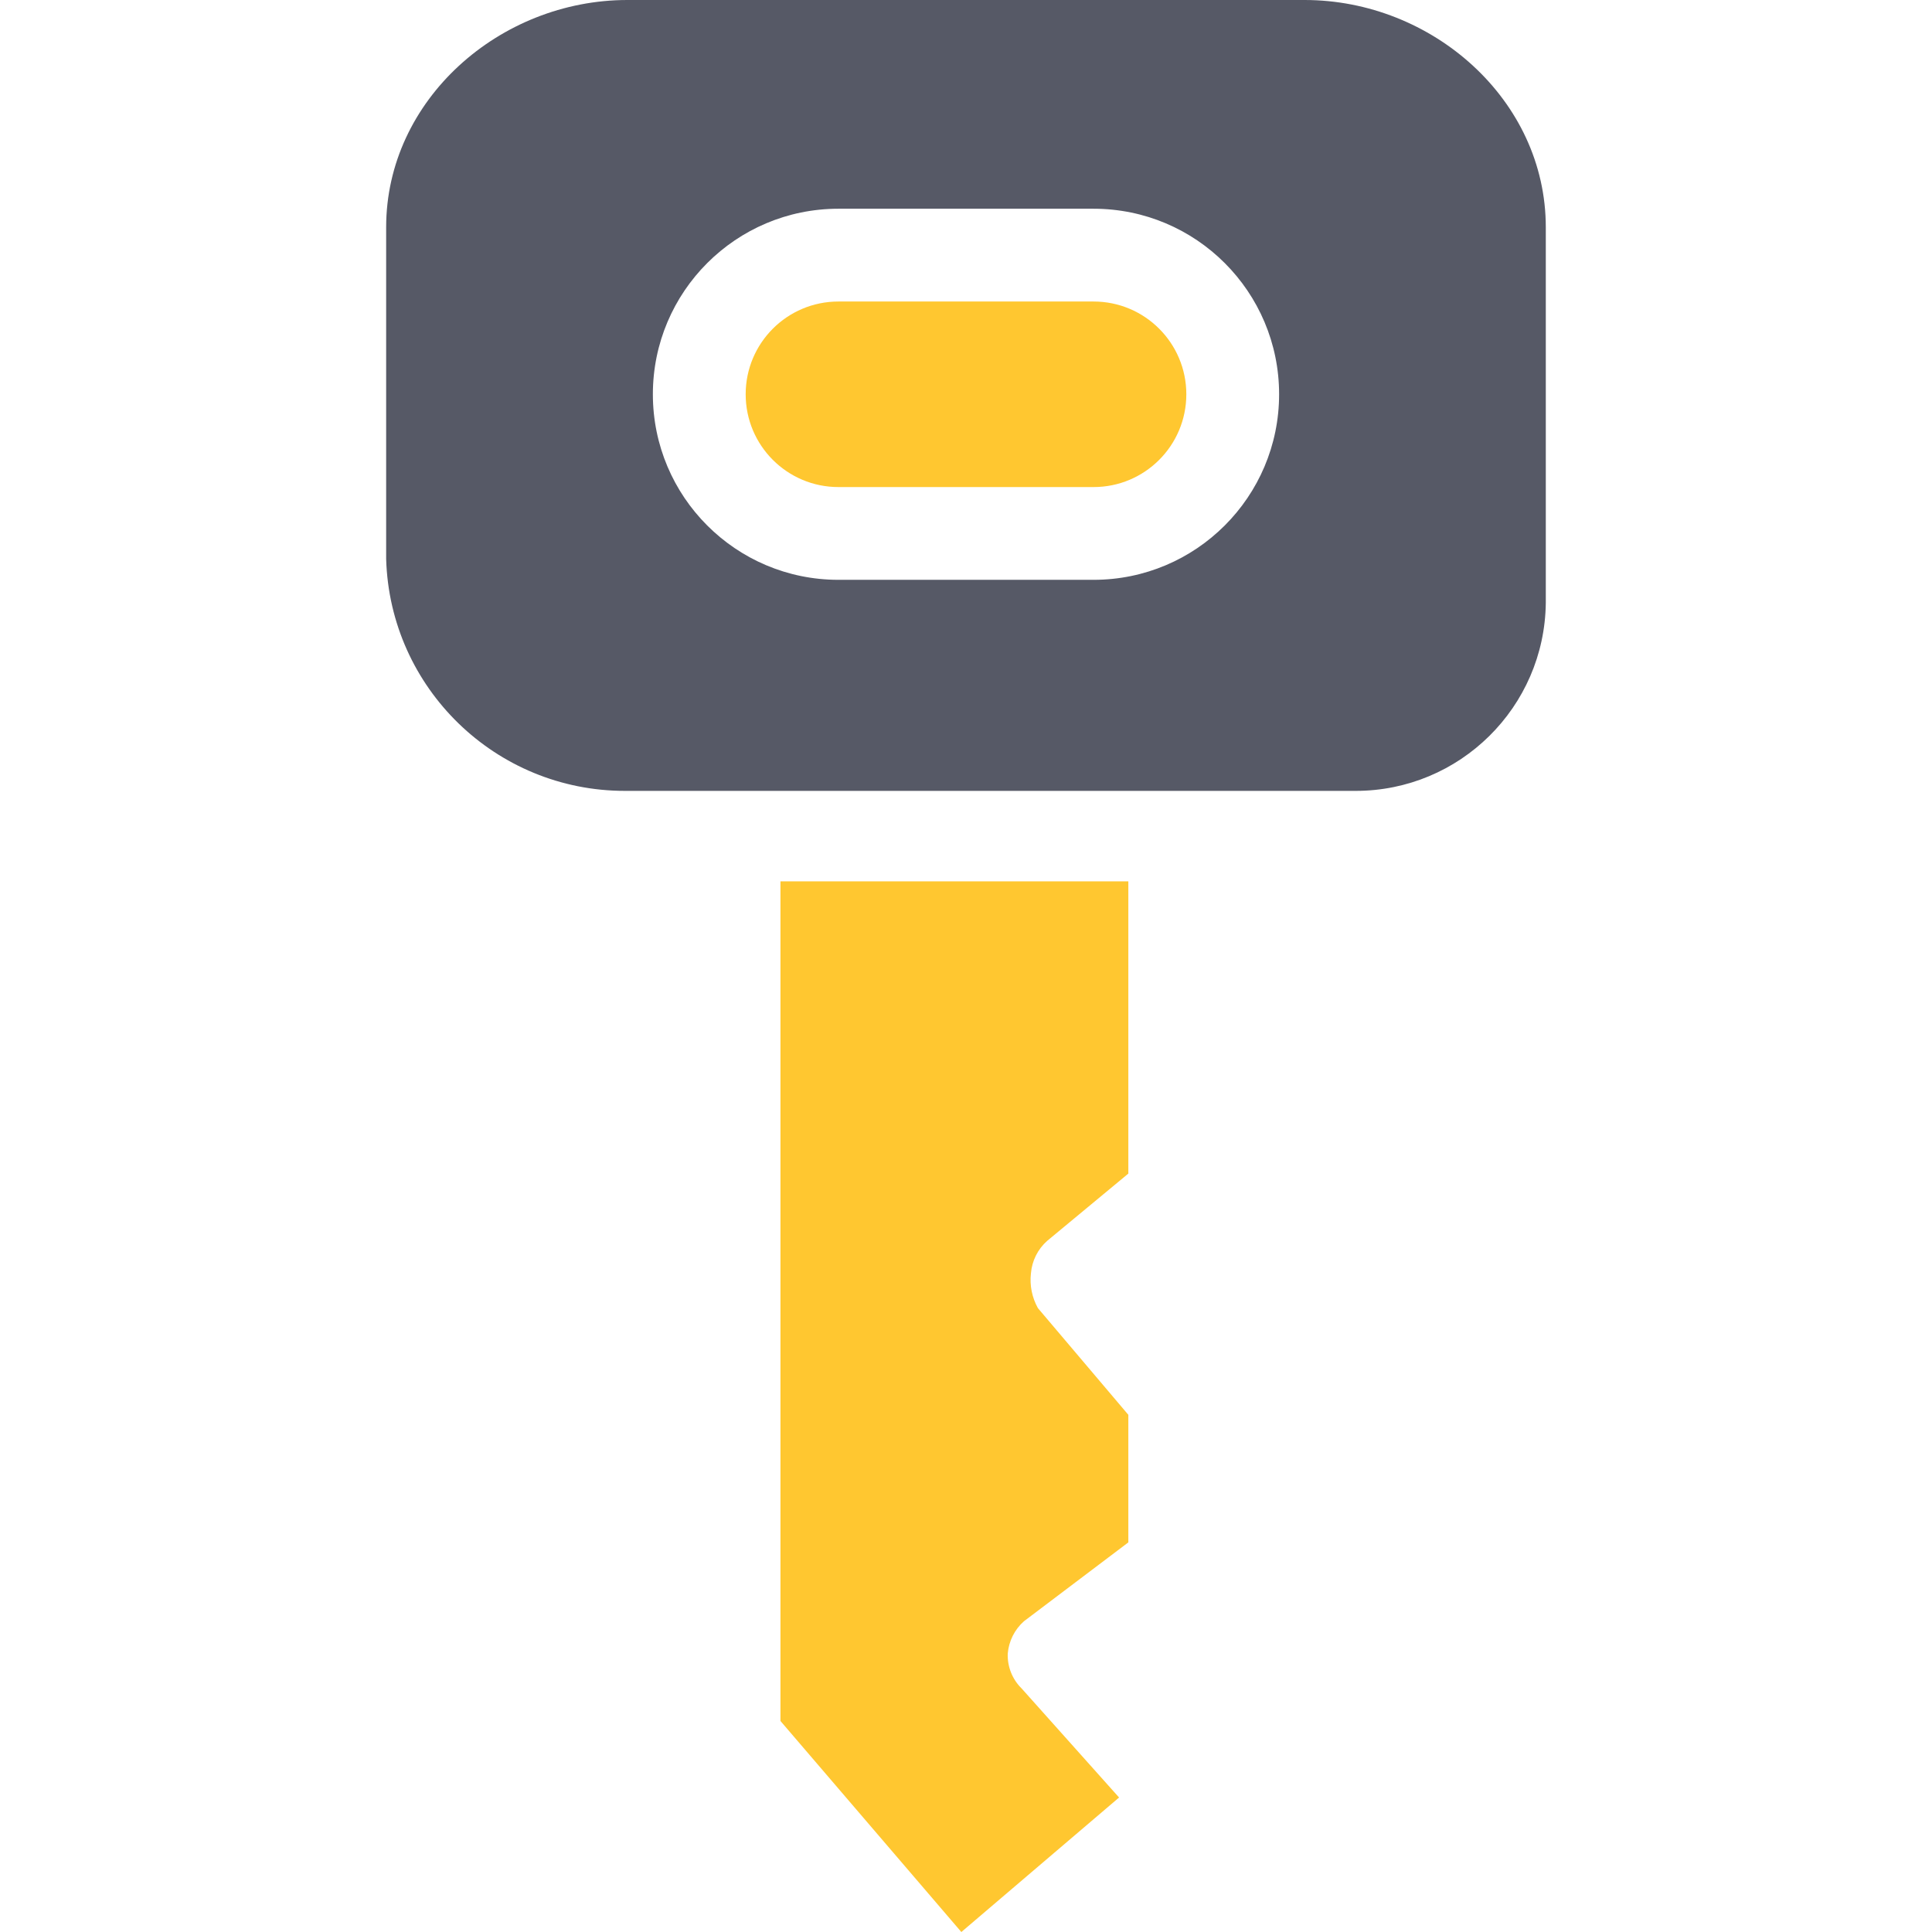 <svg width="78" height="78" viewBox="0 0 78 78" fill="none" xmlns="http://www.w3.org/2000/svg">
<g clip-path="url(#clip0)">
<path d="M44.15 12.173H33.85C31.781 12.173 30.105 13.85 30.105 15.918C30.105 17.987 31.781 19.664 33.85 19.664H44.15C46.219 19.664 47.895 17.987 47.895 15.918C47.895 13.85 46.218 12.173 44.15 12.173Z" fill="#FFC730"/>
<path d="M31.509 69.48L38.812 78.001L45.18 72.57L41.247 68.169C40.871 67.8 40.667 67.29 40.685 66.764C40.727 66.259 40.961 65.789 41.341 65.453L45.554 62.27V57.12L41.903 52.812C41.665 52.385 41.566 51.894 41.622 51.407C41.663 50.903 41.898 50.433 42.277 50.097L45.554 47.381V35.583H31.509V69.48H31.509Z" fill="#FFC730"/>
<path d="M52.67 0H25.328C20.178 0 15.59 4.026 15.59 9.176V22.567C15.742 27.783 20.016 31.933 25.235 31.93H54.73C58.934 31.931 62.357 28.55 62.408 24.346V9.176C62.409 4.026 57.82 0 52.67 0ZM44.15 23.409H33.849C29.712 23.409 26.358 20.055 26.358 15.918C26.358 11.781 29.712 8.427 33.849 8.427H44.15C48.287 8.427 51.641 11.781 51.641 15.918C51.641 20.055 48.287 23.409 44.15 23.409Z" fill="#565966"/>
</g>
<defs>
<clipPath id="clip0">
<rect width="78" height="78" fill="white"/>
</clipPath>
</defs>
</svg>
